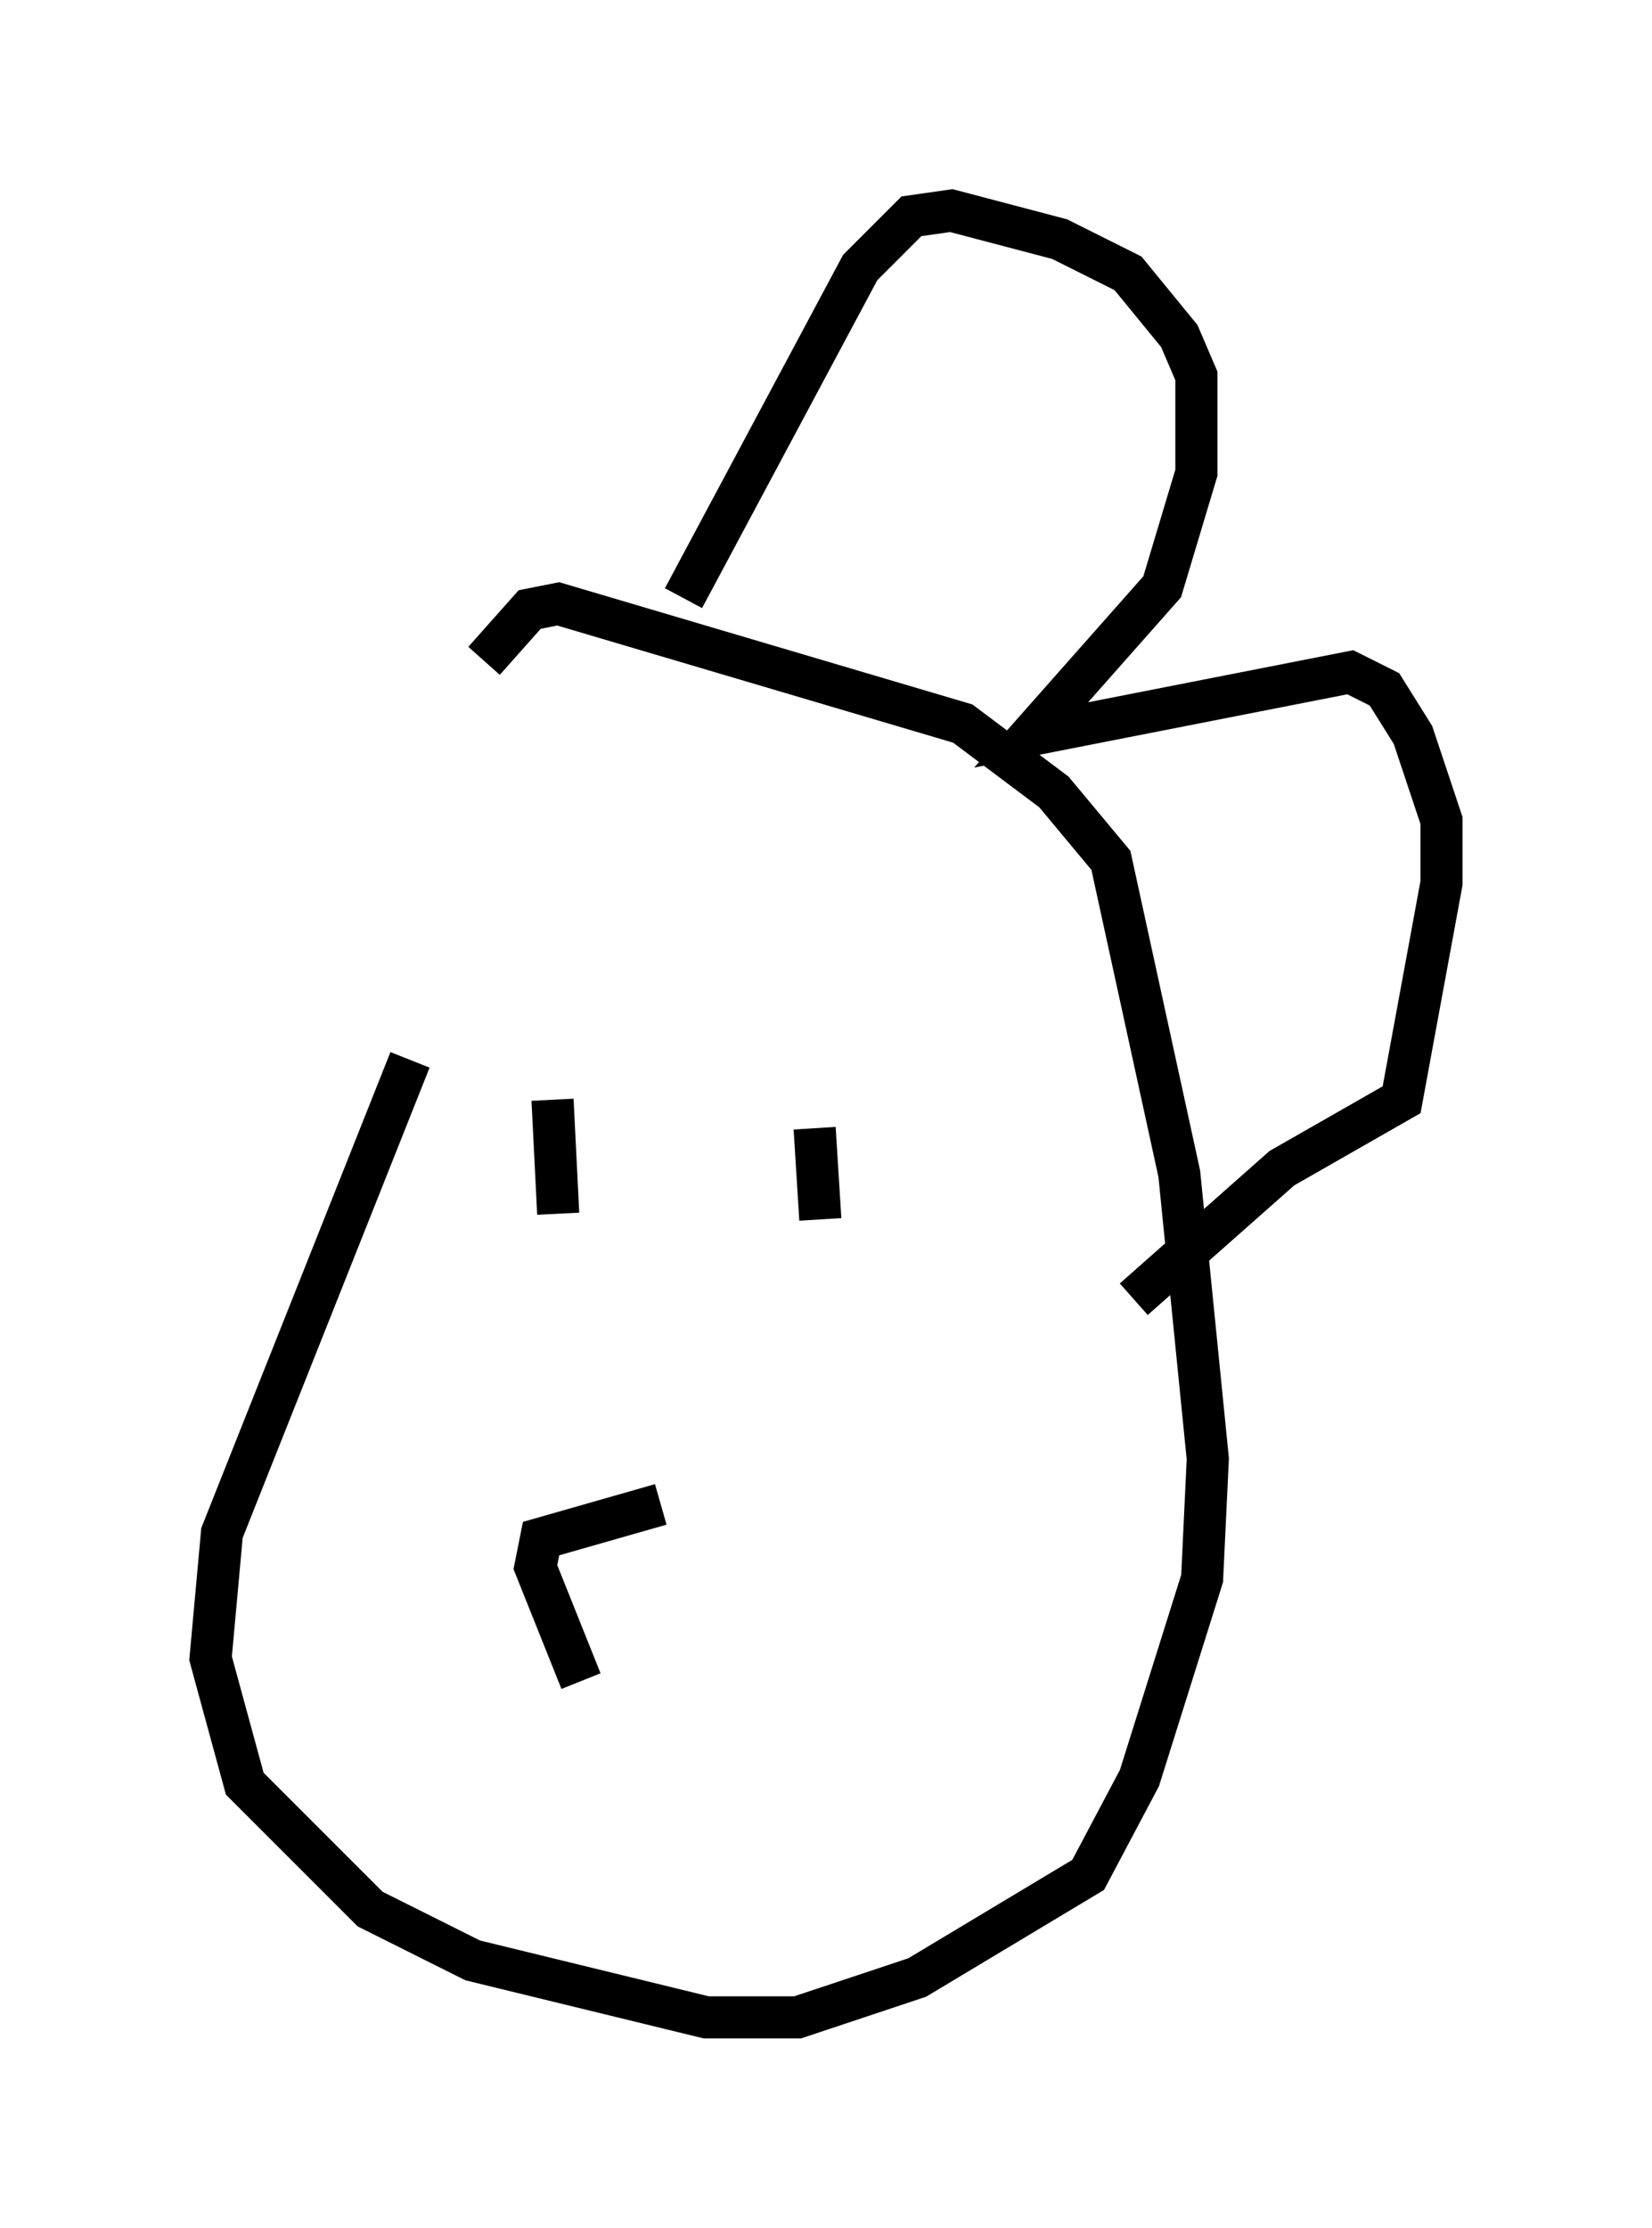 <?xml version="1.0" encoding="utf-8" ?>
<svg baseProfile="full" height="52.895" version="1.1" width="39.228" xmlns="http://www.w3.org/2000/svg" xmlns:ev="http://www.w3.org/2001/xml-events" xmlns:xlink="http://www.w3.org/1999/xlink"><defs /><rect fill="white" height="52.895" width="39.228" x="0" y="0" /><path d="M12.036, 16.637 m-2.3, 8.525 l-4.465, 11.231 -0.271, 2.977 l0.812, 2.977 2.977, 2.977 l2.436, 1.218 5.548, 1.353 l2.165, 0.0 2.842, -0.947 l4.059, -2.436 1.218, -2.3 l1.488, -4.736 0.135, -2.842 l-0.677, -6.766 -1.624, -7.442 l-1.353, -1.624 -2.165, -1.624 l-9.607, -2.842 -0.677, 0.135 l-1.083, 1.218 m4.736, -1.488 l4.195, -7.848 1.218, -1.218 l0.947, -0.135 2.571, 0.677 l1.624, 0.812 1.218, 1.488 l0.406, 0.947 0.0, 2.3 l-0.812, 2.706 -3.112, 3.518 l7.578, -1.488 0.812, 0.406 l0.677, 1.083 0.677, 2.03 l0.0, 1.488 -0.947, 5.142 l-2.842, 1.624 -3.518, 3.112 m-13.802, -4.736 l0.135, 2.706 m6.089, -2.03 l0.135, 2.165 m-3.789, 6.766 l-2.842, 0.812 -0.135, 0.677 l1.083, 2.706 " fill="none" stroke="black" stroke-width="1" /></svg>